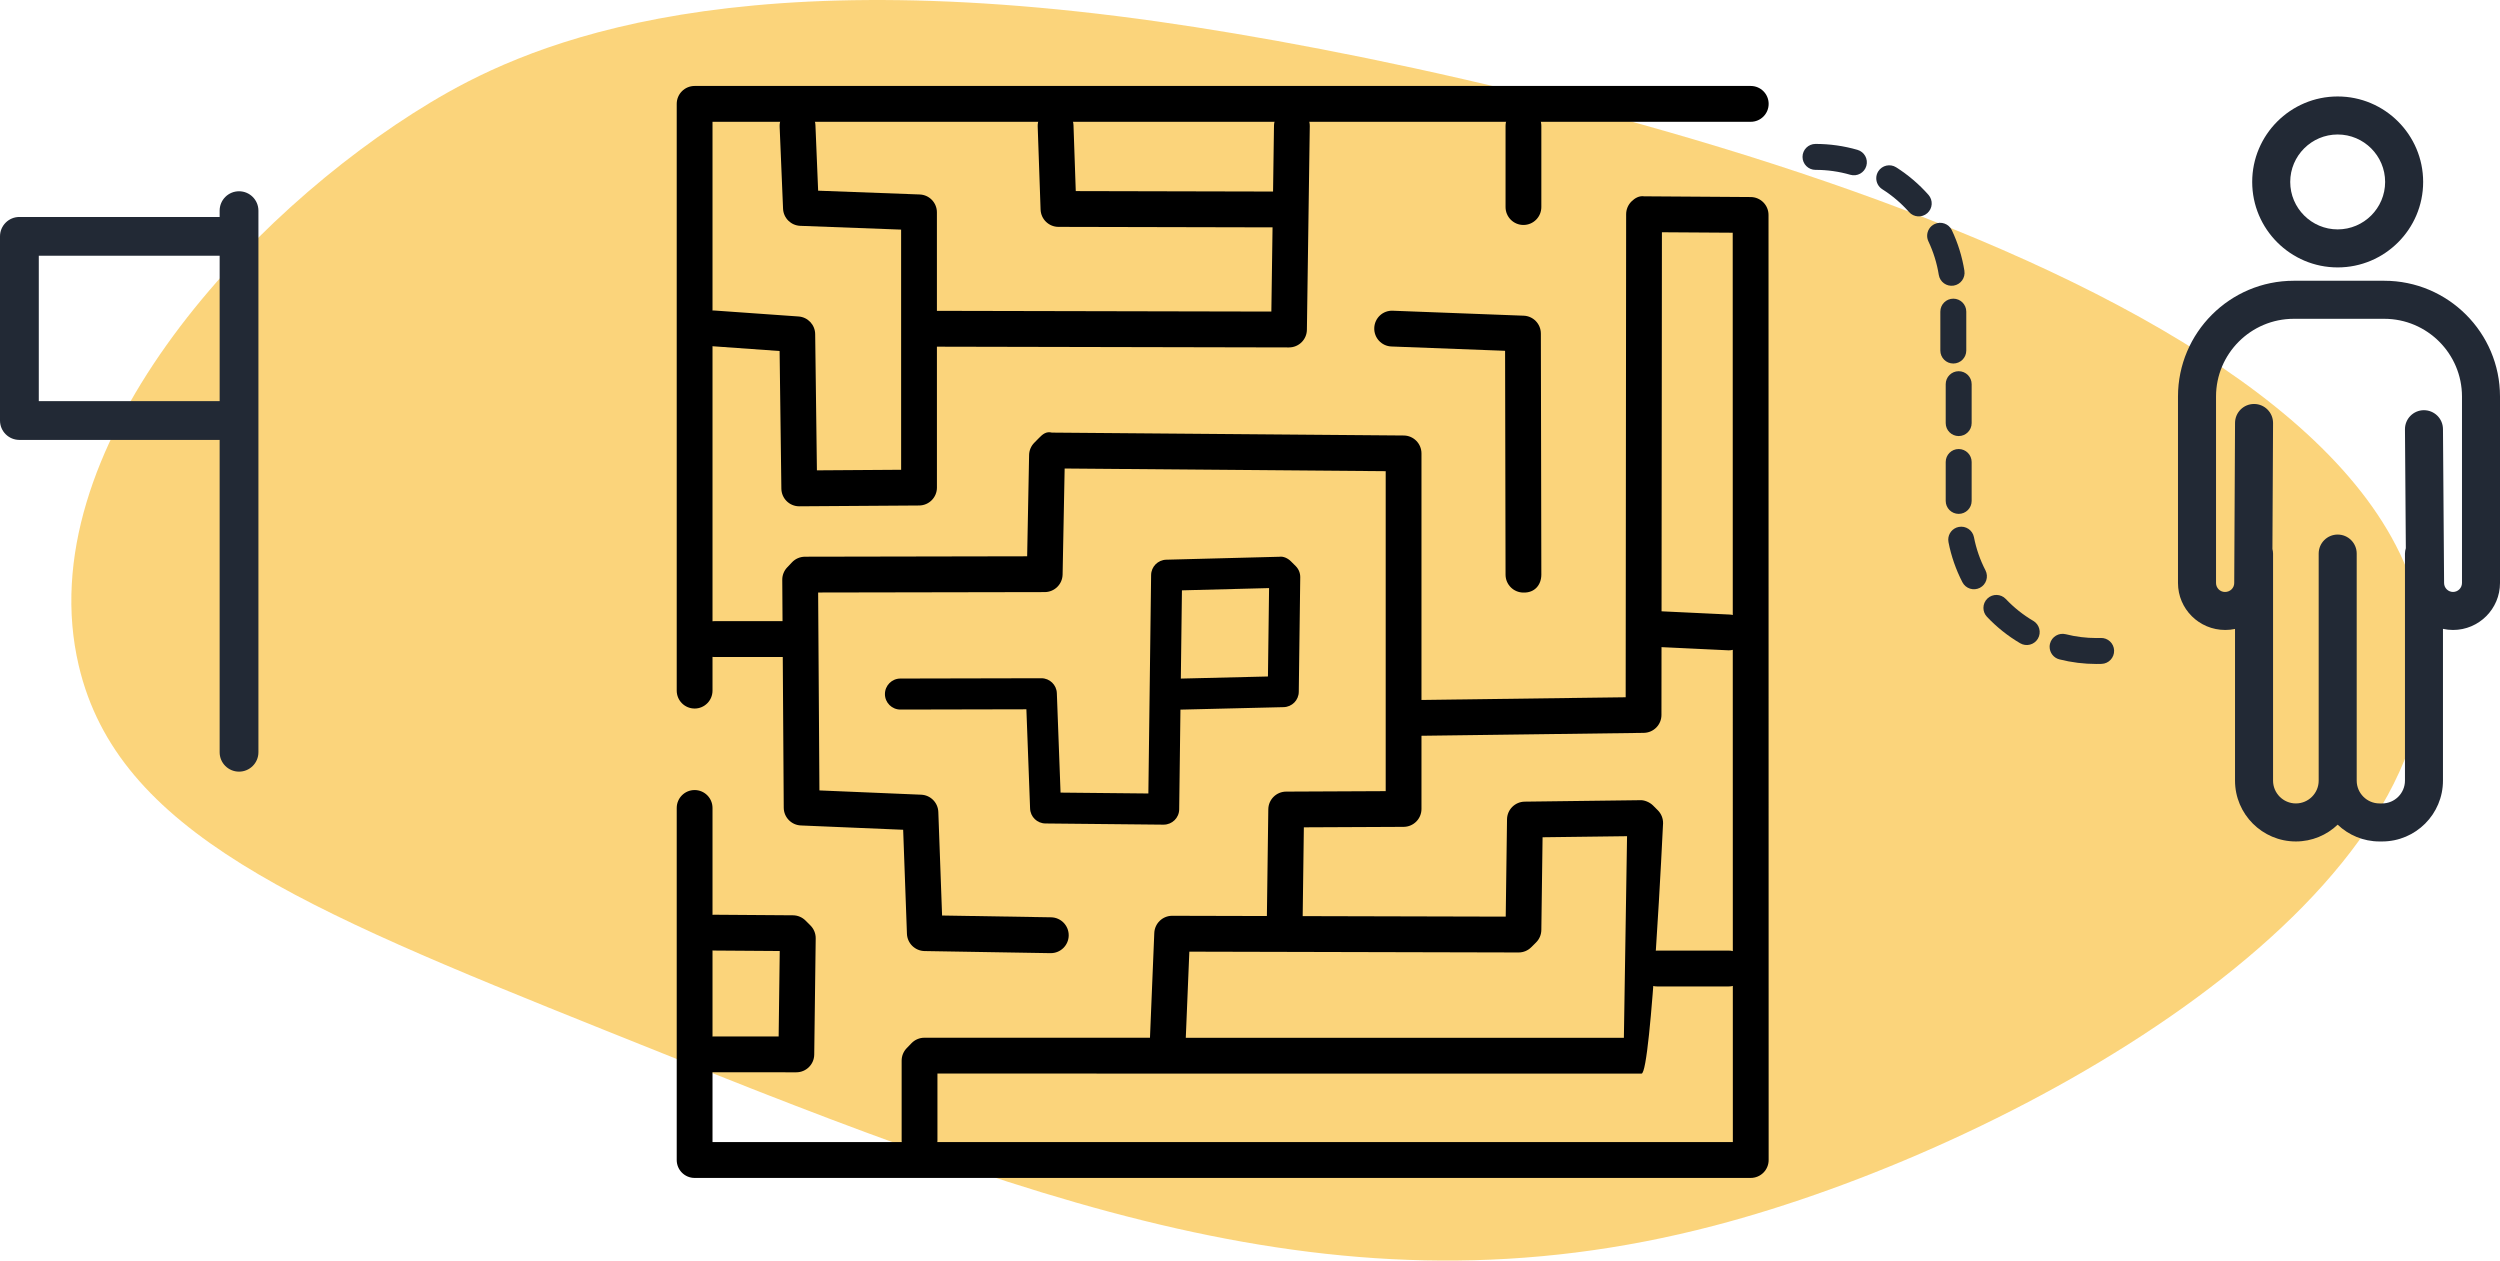 <?xml version="1.0" encoding="UTF-8"?>
<svg id="Layer_2" xmlns="http://www.w3.org/2000/svg" viewBox="0 0 210.411 106.096">
  <defs>
    <style>
      .cls-1 {
        fill: #222935;
      }

      .cls-2 {
        fill: #f9b214;
        opacity: .56;
      }
    </style>
  </defs>
  <g id="Layer_1-2" data-name="Layer_1">
    <path class="cls-2" d="M144.272,103.158c24.775-6.483,60.549-26.404,59.82-48.24-1.034-30.943-74.793-48.582-106.605-53.1-37.732-5.359-53.956,2.413-61.276,6.82C20.732,17.956,2.369,37.935,6.629,56.027c3.29,13.973,18.551,20.355,44.171,30.637,35.699,14.326,61.773,24.789,93.472,16.494Z"/>
    <g>
      <g>
        <path d="M97.941,69.407h-.013l-9.939-.1c-.698-.006-1.267-.559-1.292-1.257l-.312-8.353-10.597.023h-.003c-.72,0-1.304-.582-1.305-1.302s.582-1.309,1.302-1.309l11.859-.026h.003c.702,0,1.28.556,1.305,1.257l.312,8.369,7.391.074.231-18.387c.008-.701.571-1.27,1.272-1.289l9.534-.248c.328-.051.702.129.955.379l.407.405c.251.251.389.588.384.942l-.124,9.642c-.008.704-.572,1.273-1.275,1.289l-8.684.209-.106,8.391c-.008.717-.592,1.289-1.305,1.289ZM99.477,49.686l-.093,7.427,7.332-.177.095-7.44-7.333.19Z"/>
        <path d="M128.22,49.873c-.831,0-1.505-.675-1.506-1.505l-.039-18.843-9.563-.363c-.831-.029-1.479-.73-1.448-1.563.032-.829.719-1.485,1.564-1.447l11.01.418c.807.029,1.447.694,1.448,1.501l.04,20.29c.002.836-.537,1.543-1.506,1.511Z"/>
        <path d="M77.392,97.487c-.833,0-1.506-.675-1.506-1.508v-6.71c0-.389.151-.765.423-1.048l.407-.421c.283-.293.675-.46,1.083-.46h0l18.988.003.363-8.819c.034-.807.698-1.447,1.506-1.447h.003l28.069.071.109-8.189c.011-.817.67-1.476,1.487-1.489l9.714-.122c.331-.026.799.158,1.087.444l.407.408c.288.289.445.682.439,1.087,0,0-.99,21.074-1.813,21.074h0l-59.259-.006v5.623c0,.833-.674,1.508-1.506,1.508ZM99.802,87.344l36.871.003.267-16.969-7.11.09-.104,7.803c-.005.395-.164.772-.444,1.048l-.407.405c-.281.283-.664.44-1.063.44h-.003l-27.709-.068-.299,7.247Z"/>
        <path d="M67.022,90.25h0l-6.907-.003c-.833,0-1.508-.675-1.506-1.508,0-.833.675-1.508,1.506-1.508h0l5.419.003.092-7.192-5.522-.039c-.831-.006-1.501-.688-1.495-1.517.005-.829.678-1.498,1.506-1.498h.011l6.617.048c.395.003.775.164,1.055.444l.415.415c.286.286.445.678.44,1.083l-.124,9.783c-.01.823-.682,1.489-1.506,1.489Z"/>
        <path d="M88.442,80.222h-.026l-10.603-.177c-.801-.016-1.452-.653-1.481-1.453l-.318-8.755-8.607-.363c-.804-.032-1.439-.691-1.444-1.495l-.124-19.178c-.003-.389.145-.765.413-1.045l.405-.428c.283-.302.677-.469,1.09-.473l18.703-.035.164-8.523c.006-.386.162-.752.432-1.029l.402-.408c.286-.289.59-.579,1.087-.45l29.61.244c.826.006,1.493.682,1.493,1.508v29.922c0,.829-.67,1.501-1.498,1.508l-8.402.039-.104,7.883c-.011.826-.683,1.489-1.506,1.489h-.019c-.833-.013-1.498-.694-1.487-1.527l.124-9.362c.011-.823.677-1.482,1.498-1.489l8.383-.039v-26.929l-27.021-.225-.172,8.922c-.016.82-.683,1.476-1.503,1.479l-19.072.035.108,16.657,8.563.36c.786.032,1.415.666,1.444,1.45l.317,8.719,9.176.151c.831.016,1.495.701,1.481,1.534-.013.823-.685,1.482-1.506,1.482Z"/>
        <path d="M145.497,83.023h-6.027c-.833,0-1.506-.675-1.506-1.508s.674-1.508,1.506-1.508h6.027c.833,0,1.506.675,1.506,1.508s-.674,1.508-1.506,1.508Z"/>
        <path d="M66.141,55.296h-6.027c-.833,0-1.506-.675-1.506-1.508s.674-1.508,1.506-1.508h6.027c.833,0,1.506.675,1.506,1.508s-.674,1.508-1.506,1.508Z"/>
        <path d="M67.269,42.613c-.825,0-1.497-.662-1.506-1.489l-.148-11.581-5.607-.399c-.831-.058-1.456-.778-1.397-1.608s.778-1.489,1.609-1.395l6.989.495c.781.055,1.39.698,1.4,1.482l.146,11.468,7.089-.048-.002-20.213-8.486-.318c-.786-.029-1.416-.656-1.45-1.44l-.288-6.906c-.034-.833.612-1.534,1.444-1.569.831-.096,1.534.614,1.569,1.44l.228,5.517,8.546.318c.81.029,1.45.694,1.45,1.505l.002,23.164c0,.829-.667,1.501-1.497,1.508l-10.082.068h-.01Z"/>
        <path d="M107.526,19.137h-.003l-18.44-.042c-.81-.003-1.474-.646-1.503-1.456l-.243-6.989c-.029-.829.622-1.527,1.453-1.556.019-.003.037-.003.055-.003.807,0,1.476.643,1.505,1.456l.191,5.536,16.988.039c.833.003,1.505.678,1.503,1.511s-.675,1.505-1.506,1.505Z"/>
        <path d="M108.489,29.242h-.003l-29.892-.064c-.833-.003-1.505-.678-1.503-1.511.002-.829.675-1.505,1.506-1.505h.003l28.403.061.222-15.648c.011-.829.775-1.402,1.527-1.485.833.013,1.498.698,1.485,1.53l-.243,17.136c-.011.823-.683,1.485-1.506,1.485Z"/>
        <path d="M145.497,54.734c-.024,0-.048-.003-.072-.003l-6.025-.286c-.833-.039-1.474-.746-1.434-1.575s.77-1.437,1.575-1.434l6.025.286c.833.039,1.474.746,1.434,1.575-.039.807-.704,1.437-1.503,1.437Z"/>
        <path d="M128.22,18.934c-.833,0-1.506-.675-1.506-1.508v-6.829c0-.833.674-1.508,1.506-1.508s1.506.675,1.506,1.508v6.829c0,.833-.674,1.508-1.506,1.508Z"/>
        <path d="M58.462,59.633c-.833,0-1.506-.675-1.506-1.508V8.743c0-.833.674-1.508,1.506-1.508h88.889c.833,0,1.506.675,1.506,1.508s-.674,1.508-1.506,1.508H59.968v47.875c0,.833-.674,1.508-1.506,1.508Z"/>
        <path d="M147.351,99.14H58.462c-.833,0-1.506-.675-1.506-1.508v-29.63c0-.833.674-1.508,1.506-1.508s1.506.675,1.506,1.508v28.122h85.876l-.011-76.537-5.959-.039-.039,40.625c0,.826-.662,1.495-1.487,1.508l-18.949.248c-.791-.048-1.513-.656-1.526-1.489-.011-.833.654-1.514,1.487-1.527l17.464-.228.039-40.654c0-.402.161-.788.445-1.071.285-.28.637-.498,1.071-.437l8.97.061c.828.006,1.497.678,1.497,1.508l.011,79.54c0,.399-.158.781-.44,1.064s-.666.444-1.066.444Z"/>
      </g>
      <path class="cls-1" d="M1.632,37.025h16.854v26.288c0,.901.731,1.632,1.632,1.632s1.632-.731,1.632-1.632V17.73c0-.902-.731-1.632-1.632-1.632s-1.632.731-1.632,1.632v.531H1.632c-.901,0-1.632.731-1.632,1.632v15.5c0,.902.731,1.632,1.632,1.632ZM3.265,21.525h15.222v12.236H3.265v-12.236Z"/>
      <path class="cls-1" d="M200.667,23.63h-7.615c-5.372,0-9.743,4.371-9.743,9.743v15.695c0,2.179,1.773,3.953,3.979,3.953.281,0,.555-.031.821-.087v12.767c0,2.823,2.297,5.12,5.12,5.12,1.364,0,2.602-.539,3.52-1.412.918.872,2.156,1.412,3.52,1.412h.222c2.823,0,5.12-2.297,5.12-5.12v-12.774c.273.06.556.094.847.094,2.179,0,3.953-1.773,3.953-3.953v-15.695c0-5.372-4.371-9.743-9.743-9.743ZM207.211,49.068c0,.415-.338.753-.753.753-.412,0-.75-.335-.753-.747l-.094-12.962c-.006-.884-.727-1.59-1.611-1.588-.884.007-1.595.728-1.588,1.612l.073,10.003c-.043.144-.073.294-.073.452v19.11c0,1.059-.862,1.92-1.92,1.92h-.222c-1.059,0-1.92-.862-1.92-1.92v-19.11c0-.884-.716-1.6-1.6-1.6s-1.6.716-1.6,1.6v19.11c0,1.059-.861,1.92-1.92,1.92s-1.92-.862-1.92-1.92v-19.11c0-.135-.022-.264-.053-.389l.053-10.594c.005-.884-.708-1.604-1.592-1.608h-.008c-.88,0-1.595.711-1.6,1.592l-.068,13.482c-.002.413-.34.749-.779.749-.415,0-.753-.338-.753-.753v-15.695c0-3.608,2.935-6.543,6.543-6.543h7.615c3.608,0,6.543,2.935,6.543,6.543v15.695Z"/>
      <path class="cls-1" d="M196.749,22.507c3.967,0,7.194-3.227,7.194-7.194s-3.227-7.194-7.194-7.194-7.194,3.227-7.194,7.194,3.227,7.194,7.194,7.194ZM196.749,11.319c2.202,0,3.994,1.792,3.994,3.994s-1.792,3.994-3.994,3.994-3.994-1.792-3.994-3.994,1.792-3.994,3.994-3.994Z"/>
      <path class="cls-1" d="M165.943,35.609c0,.603-.489,1.092-1.092,1.092s-1.092-.489-1.092-1.092v-3.275c0-.603.489-1.092,1.092-1.092s1.092.489,1.092,1.092v3.275Z"/>
      <path class="cls-1" d="M163.973,45.419c0-.512.362-.969.884-1.07.592-.115,1.165.271,1.28.863.189.972.515,1.911.969,2.791.276.536.066,1.194-.47,1.471-.536.276-1.194.066-1.471-.47-.549-1.065-.944-2.2-1.172-3.375-.014-.07-.02-.14-.02-.21Z"/>
      <path class="cls-1" d="M165.491,29.504c0,.603-.489,1.092-1.092,1.092s-1.092-.489-1.092-1.092v-3.275c0-.603.489-1.092,1.092-1.092s1.092.489,1.092,1.092v3.275Z"/>
      <path class="cls-1" d="M164.851,37.792c.603,0,1.092.489,1.092,1.092v3.275c0,.603-.489,1.092-1.092,1.092s-1.092-.489-1.092-1.092v-3.275c0-.603.489-1.092,1.092-1.092Z"/>
      <path class="cls-1" d="M158.421,15.926c-.328-.208-.507-.562-.507-.923,0-.2.055-.402.17-.584.323-.509.998-.66,1.507-.337,1.009.64,1.923,1.42,2.716,2.316.4.451.357,1.141-.094,1.541-.452.399-1.142.357-1.541-.094-.657-.743-1.415-1.389-2.251-1.919Z"/>
      <path class="cls-1" d="M165.332,22.789c.096.597-.311,1.155-.906,1.25s-1.155-.31-1.25-.906c-.156-.978-.45-1.927-.874-2.822-.071-.151-.105-.31-.105-.467,0-.409.231-.801.625-.987.545-.258,1.196-.026,1.454.519.512,1.082.868,2.23,1.057,3.412Z"/>
      <path class="cls-1" d="M152.8,14.297c-.603,0-1.092-.489-1.092-1.092s.489-1.092,1.092-1.092c1.202,0,2.391.168,3.535.499.579.168.913.773.745,1.352-.168.579-.773.913-1.352.745-.947-.274-1.931-.413-2.927-.413Z"/>
      <path class="cls-1" d="M171.519,53.751c-.306.52-.975.693-1.495.387-1.03-.606-1.969-1.354-2.792-2.224-.2-.211-.299-.481-.299-.75,0-.289.114-.578.341-.793.438-.414,1.129-.395,1.543.043.682.721,1.461,1.341,2.314,1.842.52.306.693.975.388,1.495Z"/>
      <path class="cls-1" d="M172.504,54.439c0-.089.011-.179.034-.269.148-.584.742-.938,1.326-.791.84.213,1.711.321,2.587.321.118,0,.236-.002.354-.006.603-.021,1.108.452,1.128,1.054.018.605-.452,1.108-1.054,1.128-.142.005-.285.007-.428.007-1.057,0-2.107-.13-3.122-.387-.495-.125-.824-.57-.824-1.058Z"/>
    </g>
  </g>
</svg>